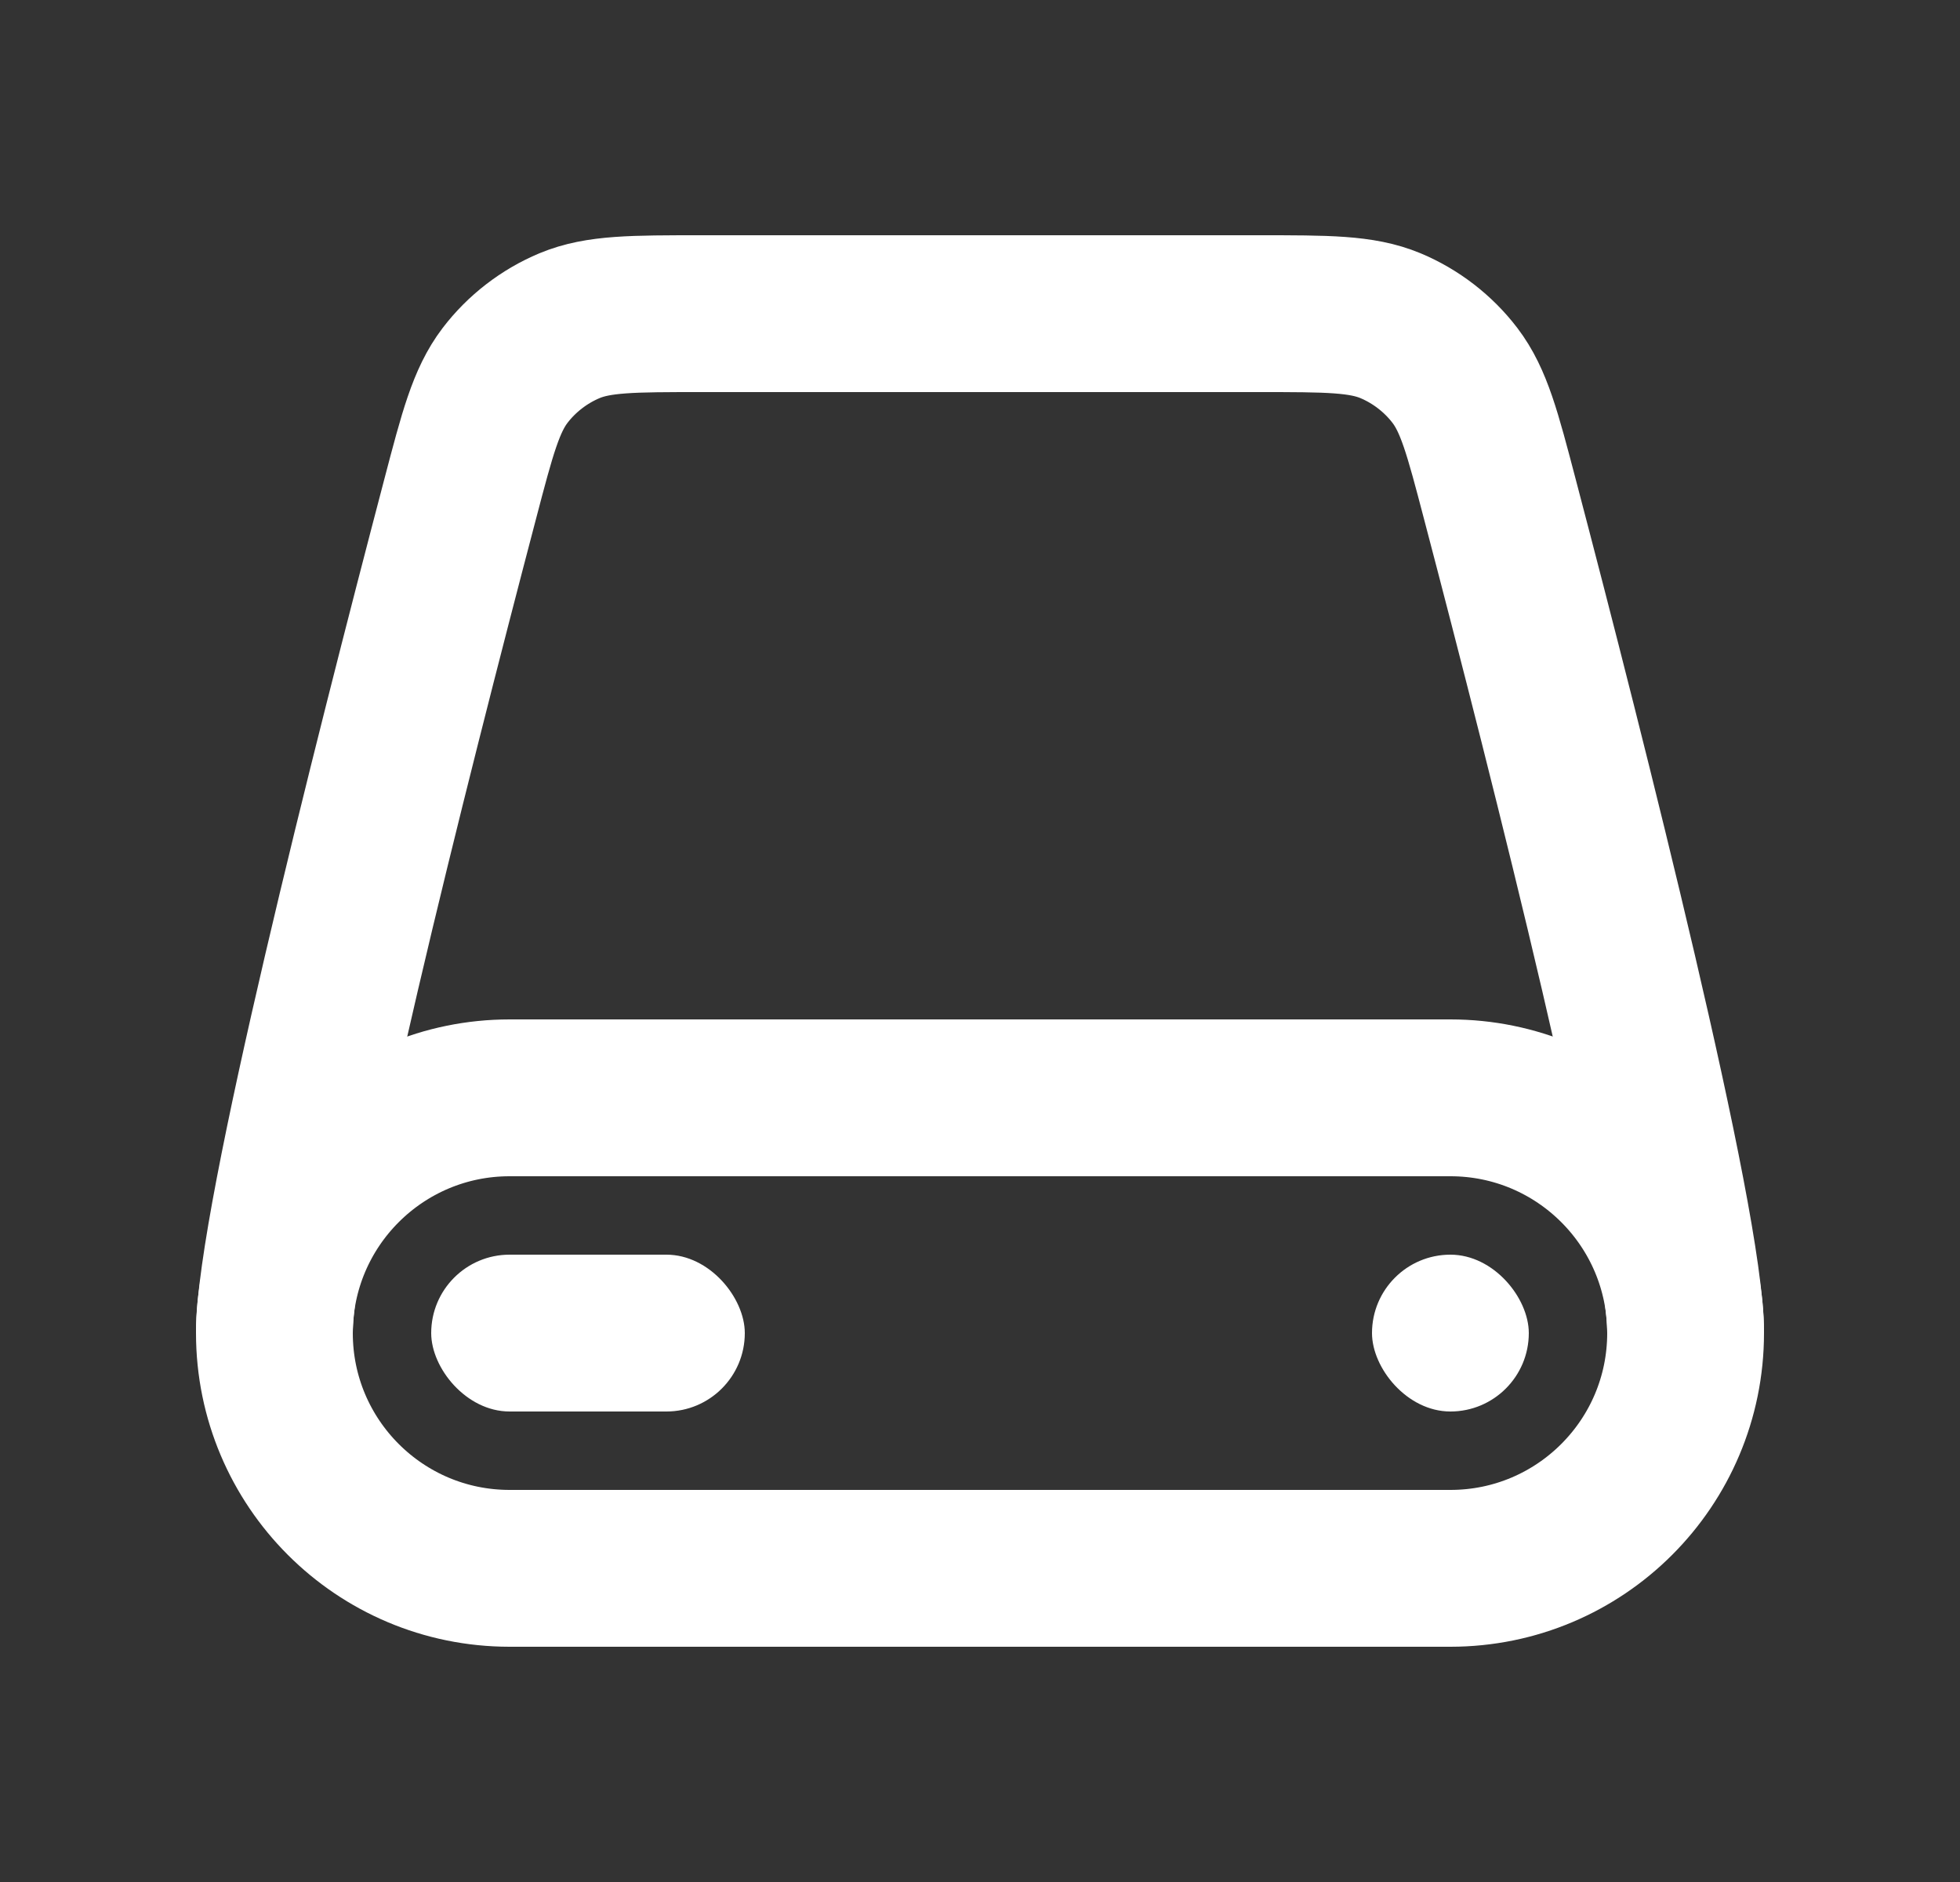 <svg width="25" height="24" viewBox="0 0 25 24" fill="none" xmlns="http://www.w3.org/2000/svg">
    <rect x="0" y="0" width="25" height="24" fill="#333333" stroke="none"/>
    <path
        d="M6.5 14H18.5C20.157 14 21.5 15.343 21.5 17C21.5 18.657 20.157 20 18.5 20H6.5C4.843 20 3.5 18.657 3.5 17C3.5 15.343 4.843 14 6.5 14Z"
        stroke="white" stroke-width="2" />
    <path
        d="M3.5 17C3.5 15.59 4.991 9.706 5.871 6.358C6.09 5.523 6.2 5.106 6.442 4.788C6.654 4.51 6.942 4.288 7.265 4.153C7.633 4 8.07 4 8.944 4H16.056C16.93 4 17.366 4 17.735 4.153C18.058 4.288 18.346 4.51 18.558 4.788C18.8 5.106 18.91 5.523 19.129 6.358C20.009 9.706 21.5 15.59 21.5 17"
        stroke="white" stroke-width="2" />
    <rect x="17.5" y="16" width="2" height="2" rx="1" fill="white" />
    <rect x="5.5" y="16" width="4" height="2" rx="1" fill="white" />
</svg>
    